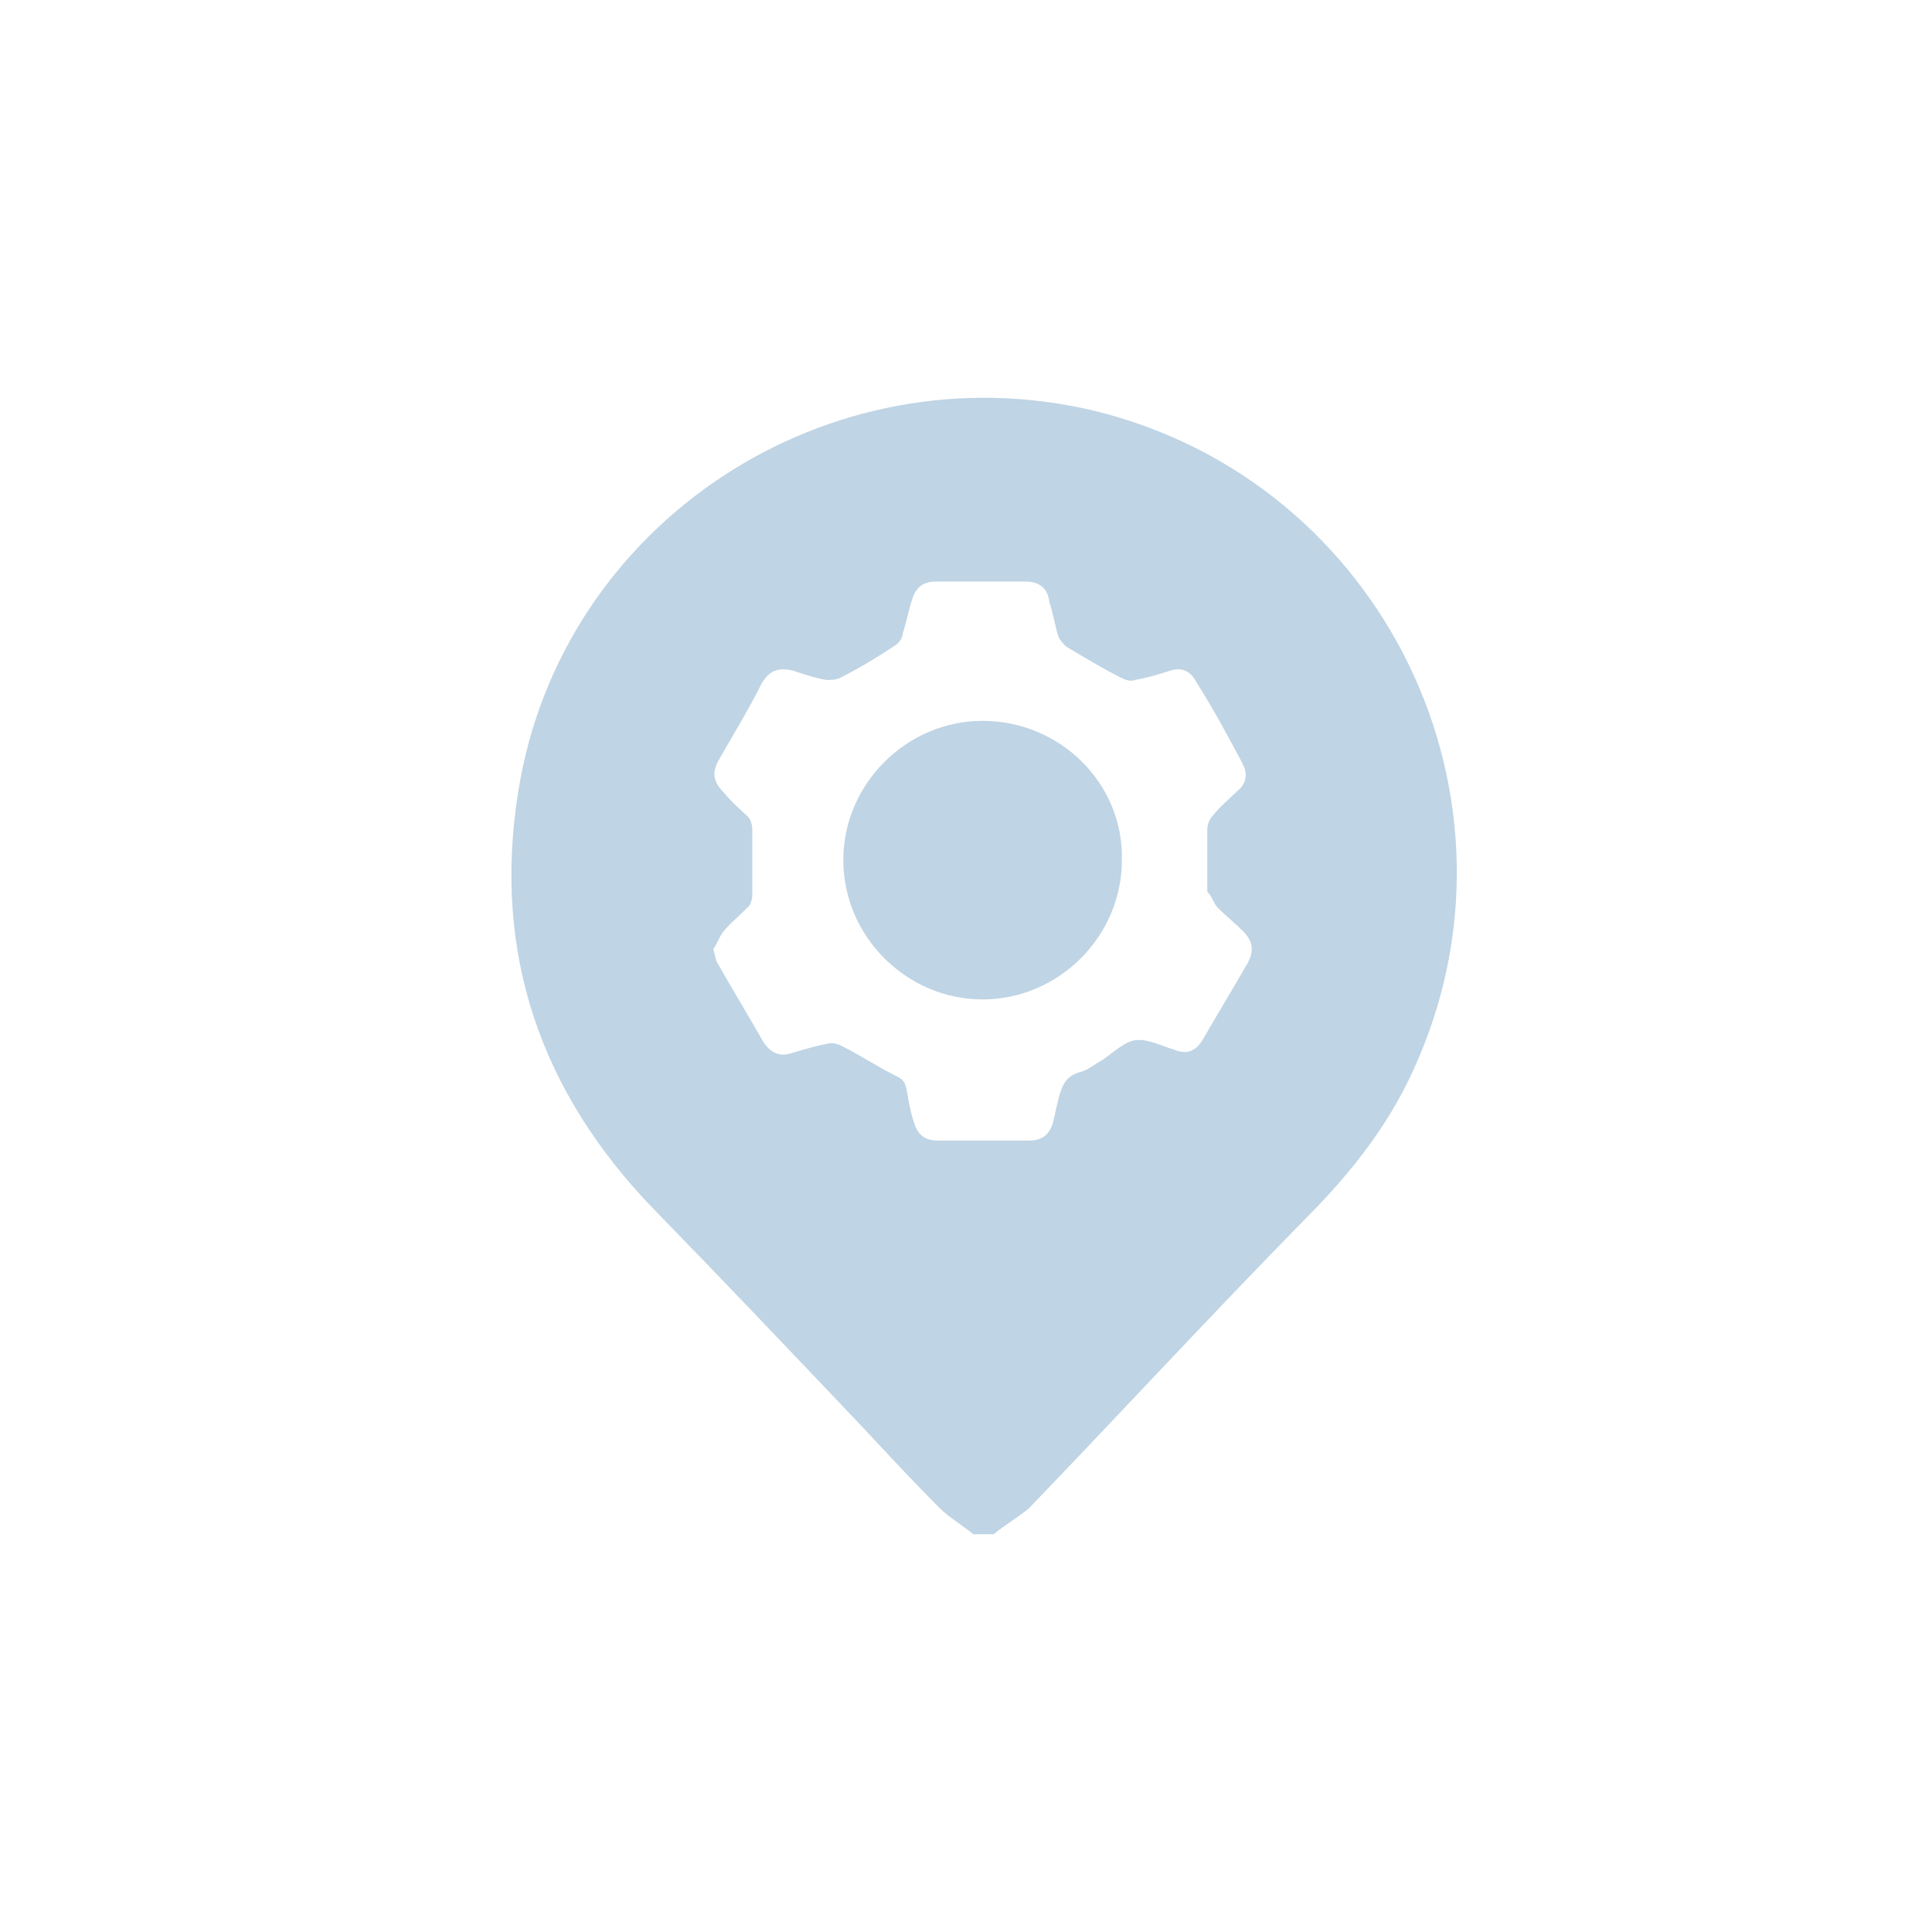 <svg width="34" height="34" viewBox="0 0 34 34" fill="none" xmlns="http://www.w3.org/2000/svg">
<path d="M17.292 12.686C15.952 12.686 14.841 13.797 14.841 15.137C14.841 16.477 15.952 17.588 17.292 17.588C18.632 17.588 19.743 16.477 19.743 15.137C19.776 13.797 18.665 12.686 17.292 12.686Z" fill="#BFD4E4"/>
<path d="M19.252 7.228C14.579 6.116 9.873 9.189 9.121 13.927C8.663 16.771 9.513 19.222 11.507 21.281C12.749 22.555 13.991 23.863 15.232 25.17C15.657 25.627 16.082 26.085 16.54 26.543C16.703 26.706 16.932 26.837 17.128 27C17.259 27 17.357 27 17.488 27C17.684 26.837 17.912 26.706 18.108 26.543C19.742 24.843 21.311 23.144 22.945 21.477C23.73 20.692 24.416 19.843 24.873 18.83C27.063 14.058 24.351 8.47 19.252 7.228ZM21.442 15.986C21.573 16.117 21.736 16.248 21.867 16.378C22.063 16.575 22.063 16.738 21.965 16.934C21.703 17.392 21.442 17.817 21.18 18.274C21.05 18.503 20.886 18.568 20.658 18.47C20.429 18.405 20.2 18.274 19.971 18.307C19.775 18.339 19.579 18.535 19.383 18.666C19.252 18.732 19.154 18.83 19.023 18.862C18.762 18.928 18.697 19.091 18.631 19.32C18.599 19.451 18.566 19.614 18.533 19.745C18.468 19.974 18.337 20.072 18.108 20.072C17.585 20.072 17.063 20.072 16.507 20.072C16.278 20.072 16.148 19.974 16.082 19.745C16.017 19.549 15.984 19.352 15.951 19.156C15.919 19.026 15.886 18.993 15.755 18.928C15.428 18.764 15.134 18.568 14.808 18.405C14.742 18.372 14.644 18.339 14.546 18.372C14.35 18.405 14.154 18.47 13.925 18.535C13.729 18.601 13.566 18.535 13.435 18.339C13.174 17.882 12.879 17.392 12.618 16.934C12.585 16.869 12.585 16.803 12.553 16.705C12.618 16.607 12.651 16.509 12.716 16.411C12.847 16.248 13.01 16.117 13.174 15.954C13.206 15.921 13.239 15.823 13.239 15.758C13.239 15.365 13.239 14.973 13.239 14.581C13.239 14.516 13.206 14.418 13.174 14.385C13.043 14.254 12.879 14.123 12.749 13.96C12.553 13.764 12.52 13.601 12.651 13.372C12.912 12.914 13.174 12.489 13.402 12.032C13.533 11.803 13.696 11.738 13.958 11.803C14.154 11.868 14.35 11.934 14.546 11.966C14.611 11.966 14.71 11.966 14.775 11.934C15.102 11.77 15.428 11.574 15.723 11.378C15.788 11.345 15.886 11.248 15.886 11.149C15.951 10.953 15.984 10.757 16.049 10.561C16.115 10.332 16.246 10.234 16.474 10.234C16.997 10.234 17.52 10.234 18.043 10.234C18.272 10.234 18.435 10.332 18.468 10.594C18.533 10.79 18.566 11.019 18.631 11.215C18.664 11.28 18.729 11.345 18.762 11.378C19.089 11.574 19.416 11.77 19.742 11.934C19.808 11.966 19.906 11.999 19.971 11.966C20.167 11.934 20.396 11.868 20.592 11.803C20.788 11.738 20.952 11.803 21.05 11.999C21.344 12.457 21.605 12.947 21.867 13.437C21.965 13.633 21.932 13.797 21.769 13.927C21.638 14.058 21.475 14.189 21.344 14.352C21.279 14.418 21.246 14.516 21.246 14.614C21.246 14.973 21.246 15.333 21.246 15.692C21.344 15.79 21.344 15.888 21.442 15.986Z" fill="#BFD4E4"/>
</svg>
